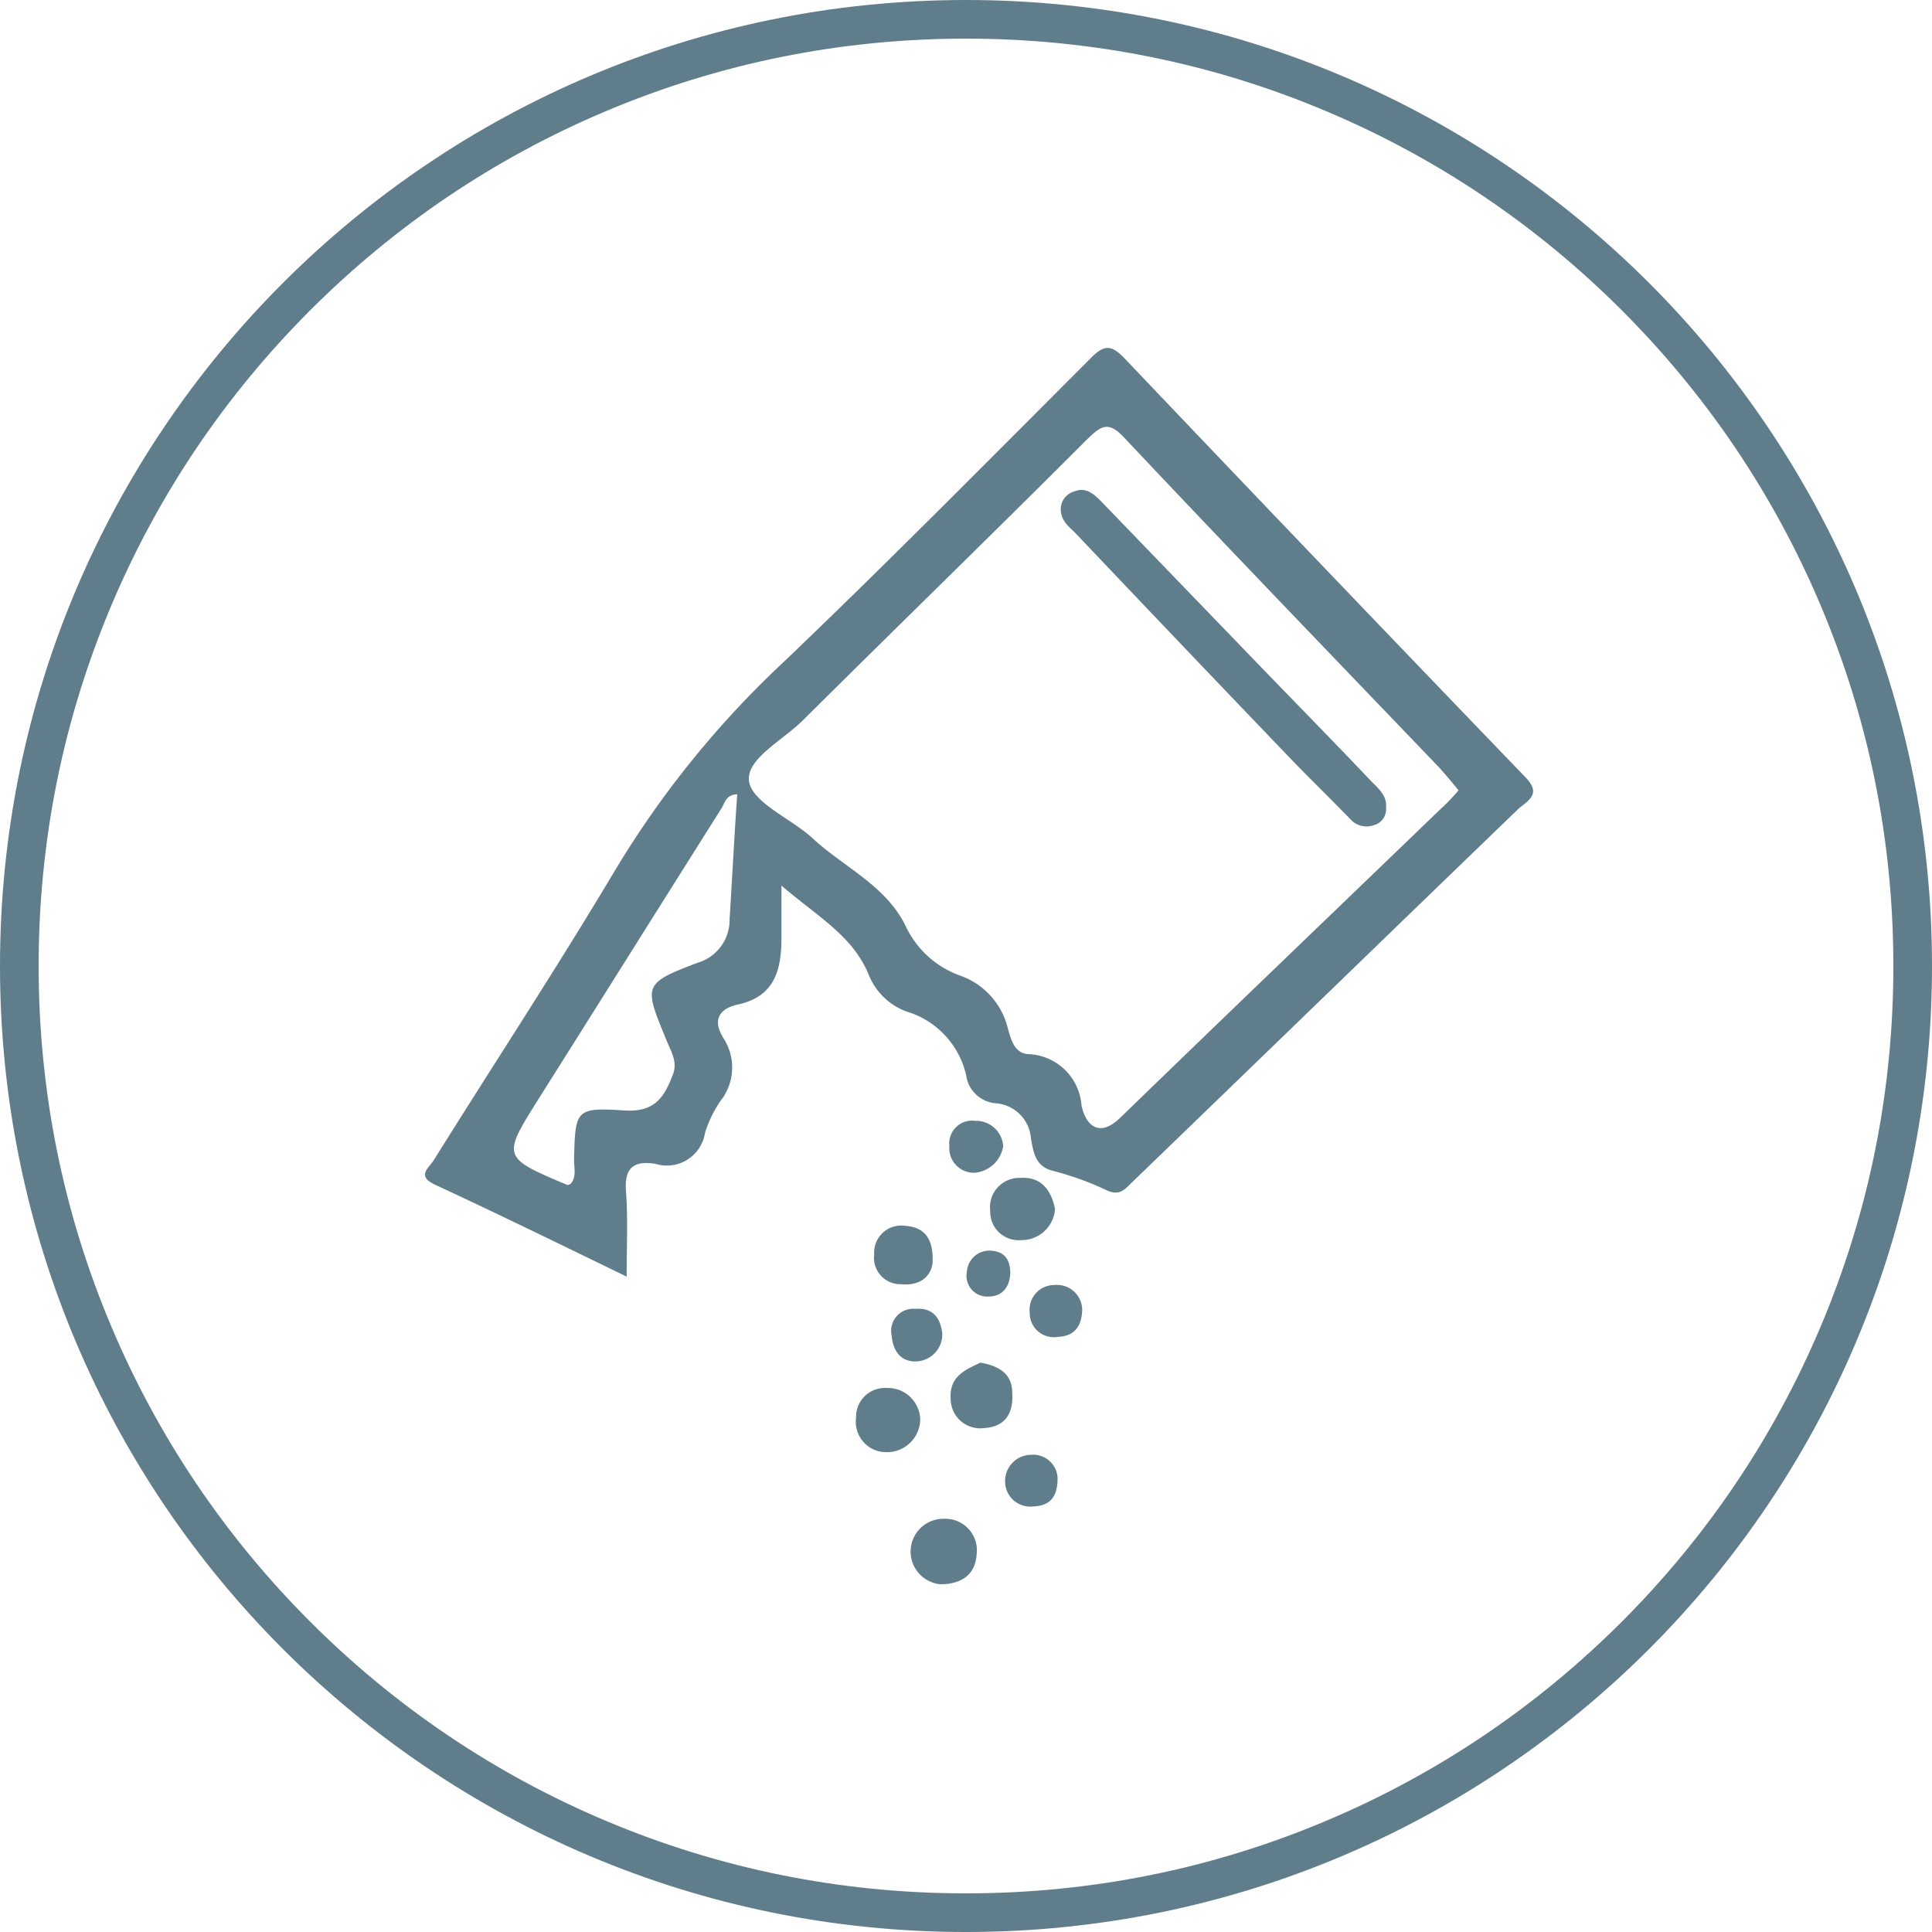 <svg xmlns="http://www.w3.org/2000/svg" viewBox="0 0 50 50">
  <defs>
    <style>
      .cls-1 {
        fill: none;
      }

      .cls-2, .cls-4 {
        fill: #607d8b;
      }

      .cls-3, .cls-4 {
        stroke: none;
      }
    </style>
  </defs>
  <g id="produto-em-saches" transform="translate(-7515 -6892)">
    <g id="Path_1673" data-name="Path 1673" class="cls-1" transform="translate(7515 6892)">
      <path class="cls-3" d="M25,0A25,25,0,1,1,0,25,25,25,0,0,1,25,0Z"/>
      <path class="cls-4" d="M 25 1 C 21.76 1 18.617 1.634 15.658 2.886 C 12.801 4.094 10.234 5.825 8.029 8.029 C 5.825 10.234 4.094 12.801 2.886 15.658 C 1.634 18.617 1 21.76 1 25 C 1 28.24 1.634 31.383 2.886 34.342 C 4.094 37.199 5.825 39.766 8.029 41.971 C 10.234 44.175 12.801 45.906 15.658 47.114 C 18.617 48.366 21.76 49 25 49 C 28.24 49 31.383 48.366 34.342 47.114 C 37.199 45.906 39.766 44.175 41.971 41.971 C 44.175 39.766 45.906 37.199 47.114 34.342 C 48.366 31.383 49 28.24 49 25 C 49 21.76 48.366 18.617 47.114 15.658 C 45.906 12.801 44.175 10.234 41.971 8.029 C 39.766 5.825 37.199 4.094 34.342 2.886 C 31.383 1.634 28.24 1 25 1 M 25 0 C 38.807 0 50 11.193 50 25 C 50 38.807 38.807 50 25 50 C 11.193 50 0 38.807 0 25 C 0 11.193 11.193 0 25 0 Z"/>
    </g>
    <g id="Group_3207" data-name="Group 3207" transform="translate(7526.11 6900.988)">
      <path id="Path_1714" data-name="Path 1714" class="cls-2" d="M75.669,180.687a.849.849,0,0,0-.1,1.694c.553,0,.906-.252.939-.772A.816.816,0,0,0,75.669,180.687Z" transform="translate(-62.343 -150.369)"/>
      <path id="Path_1715" data-name="Path 1715" class="cls-2" d="M88.765,128.894c-.1-.5-.369-.839-.889-.805a.759.759,0,0,0-.788.855.736.736,0,0,0,.805.755A.866.866,0,0,0,88.765,128.894Z" transform="translate(-72.571 -106.593)"/>
      <path id="Path_1716" data-name="Path 1716" class="cls-2" d="M81.762,156.6c-.386.184-.805.352-.772.922a.766.766,0,0,0,.872.772c.553-.034.755-.4.721-.906C82.584,156.868,82.215,156.684,81.762,156.6Z" transform="translate(-67.497 -130.324)"/>
      <path id="Path_1717" data-name="Path 1717" class="cls-2" d="M67.181,160.5a.749.749,0,0,0-.805.772.785.785,0,0,0,.788.889.859.859,0,0,0,.872-.855A.838.838,0,0,0,67.181,160.5Z" transform="translate(-55.331 -133.567)"/>
      <path id="Path_1718" data-name="Path 1718" class="cls-2" d="M70,135.487a.7.7,0,0,0-.805.738.683.683,0,0,0,.688.772c.5.05.772-.2.822-.537C70.739,135.805,70.487,135.52,70,135.487Z" transform="translate(-57.681 -112.75)"/>
      <path id="Path_1719" data-name="Path 1719" class="cls-2" d="M93.824,144.6a.64.64,0,0,0-.637.721.62.62,0,0,0,.721.621c.453-.017.621-.285.637-.7A.655.655,0,0,0,93.824,144.6Z" transform="translate(-77.647 -120.332)"/>
      <path id="Path_1720" data-name="Path 1720" class="cls-2" d="M81.471,119.3a.59.59,0,0,0-.671.654.634.634,0,0,0,.654.688.813.813,0,0,0,.738-.688A.7.7,0,0,0,81.471,119.3Z" transform="translate(-67.34 -99.28)"/>
      <path id="Path_1721" data-name="Path 1721" class="cls-2" d="M71.863,148.99c.034.4.252.688.671.654a.7.7,0,0,0,.637-.721c-.05-.419-.252-.671-.7-.637A.572.572,0,0,0,71.863,148.99Z" transform="translate(-59.895 -123.401)"/>
      <path id="Path_1722" data-name="Path 1722" class="cls-2" d="M90.067,170.8a.679.679,0,0,0-.671.7.651.651,0,0,0,.721.637c.453-.017.637-.252.637-.738A.632.632,0,0,0,90.067,170.8Z" transform="translate(-74.494 -142.138)"/>
      <path id="Path_1723" data-name="Path 1723" class="cls-2" d="M83.483,139.854a.535.535,0,0,0,.57.637c.335,0,.537-.235.553-.6,0-.335-.134-.57-.52-.587A.582.582,0,0,0,83.483,139.854Z" transform="translate(-69.57 -115.926)"/>
      <path id="Path_1724" data-name="Path 1724" class="cls-2" d="M28.371,11.13Q23.163,5.721,18.006.3c-.352-.369-.537-.386-.906,0-2.617,2.617-5.233,5.267-7.917,7.833a24.982,24.982,0,0,0-4.394,5.434c-1.51,2.533-3.12,4.981-4.68,7.481-.134.2-.436.4.034.621,1.627.755,3.237,1.543,4.965,2.382,0-.822.034-1.51-.017-2.2-.05-.621.2-.805.755-.721a1,1,0,0,0,1.291-.805,3.116,3.116,0,0,1,.4-.822,1.388,1.388,0,0,0,.084-1.61c-.319-.5-.1-.788.386-.889.956-.218,1.107-.922,1.107-1.744V13.931c.939.805,1.828,1.291,2.248,2.281a1.685,1.685,0,0,0,.973.973,2.237,2.237,0,0,1,1.56,1.66.84.84,0,0,0,.788.721.988.988,0,0,1,.889.922c.067.335.1.7.553.822a7.628,7.628,0,0,1,1.392.5c.319.151.453.017.637-.168,3.355-3.237,6.709-6.491,10.064-9.728C28.556,11.667,28.723,11.5,28.371,11.13Zm-20.6,3.64a1.155,1.155,0,0,1-.822,1.157c-1.426.537-1.392.587-.822,1.979.117.3.319.587.168.939-.218.57-.47.956-1.241.906-1.275-.084-1.275-.017-1.308,1.275,0,.218.067.436-.084.621a.283.283,0,0,1-.084.034c-1.711-.721-1.694-.721-.738-2.248,1.577-2.5,3.153-5.015,4.73-7.514.084-.134.1-.335.4-.352C7.892,12.657,7.841,13.713,7.774,14.77Zm18.433-2.851c-2.767,2.667-5.552,5.334-8.319,8.017-.57.553-.906.168-1.006-.319a1.435,1.435,0,0,0-1.392-1.325c-.352-.034-.436-.386-.52-.688a1.929,1.929,0,0,0-1.224-1.342,2.477,2.477,0,0,1-1.426-1.308c-.52-1.04-1.61-1.51-2.415-2.264-.553-.5-1.543-.906-1.627-1.459-.084-.587.906-1.073,1.426-1.61,2.432-2.415,4.9-4.814,7.33-7.246.352-.335.537-.486.956-.034,2.7,2.868,5.434,5.7,8.151,8.537.168.184.319.369.5.587A5.85,5.85,0,0,1,26.207,11.919Z" transform="translate(0 0)"/>
      <path id="Path_1725" data-name="Path 1725" class="cls-2" d="M103.16,26.53l-4.126-4.277c-.2-.2-.4-.4-.721-.268a.479.479,0,0,0-.335.52c.034.285.252.419.419.6q2.793,2.944,5.6,5.87c.486.5.99.99,1.476,1.493a.559.559,0,0,0,.6.151.423.423,0,0,0,.319-.453c.034-.3-.185-.486-.386-.688C105.072,28.492,104.116,27.519,103.16,26.53Z" transform="translate(-81.632 -18.251)"/>
    </g>
  </g>
</svg>

